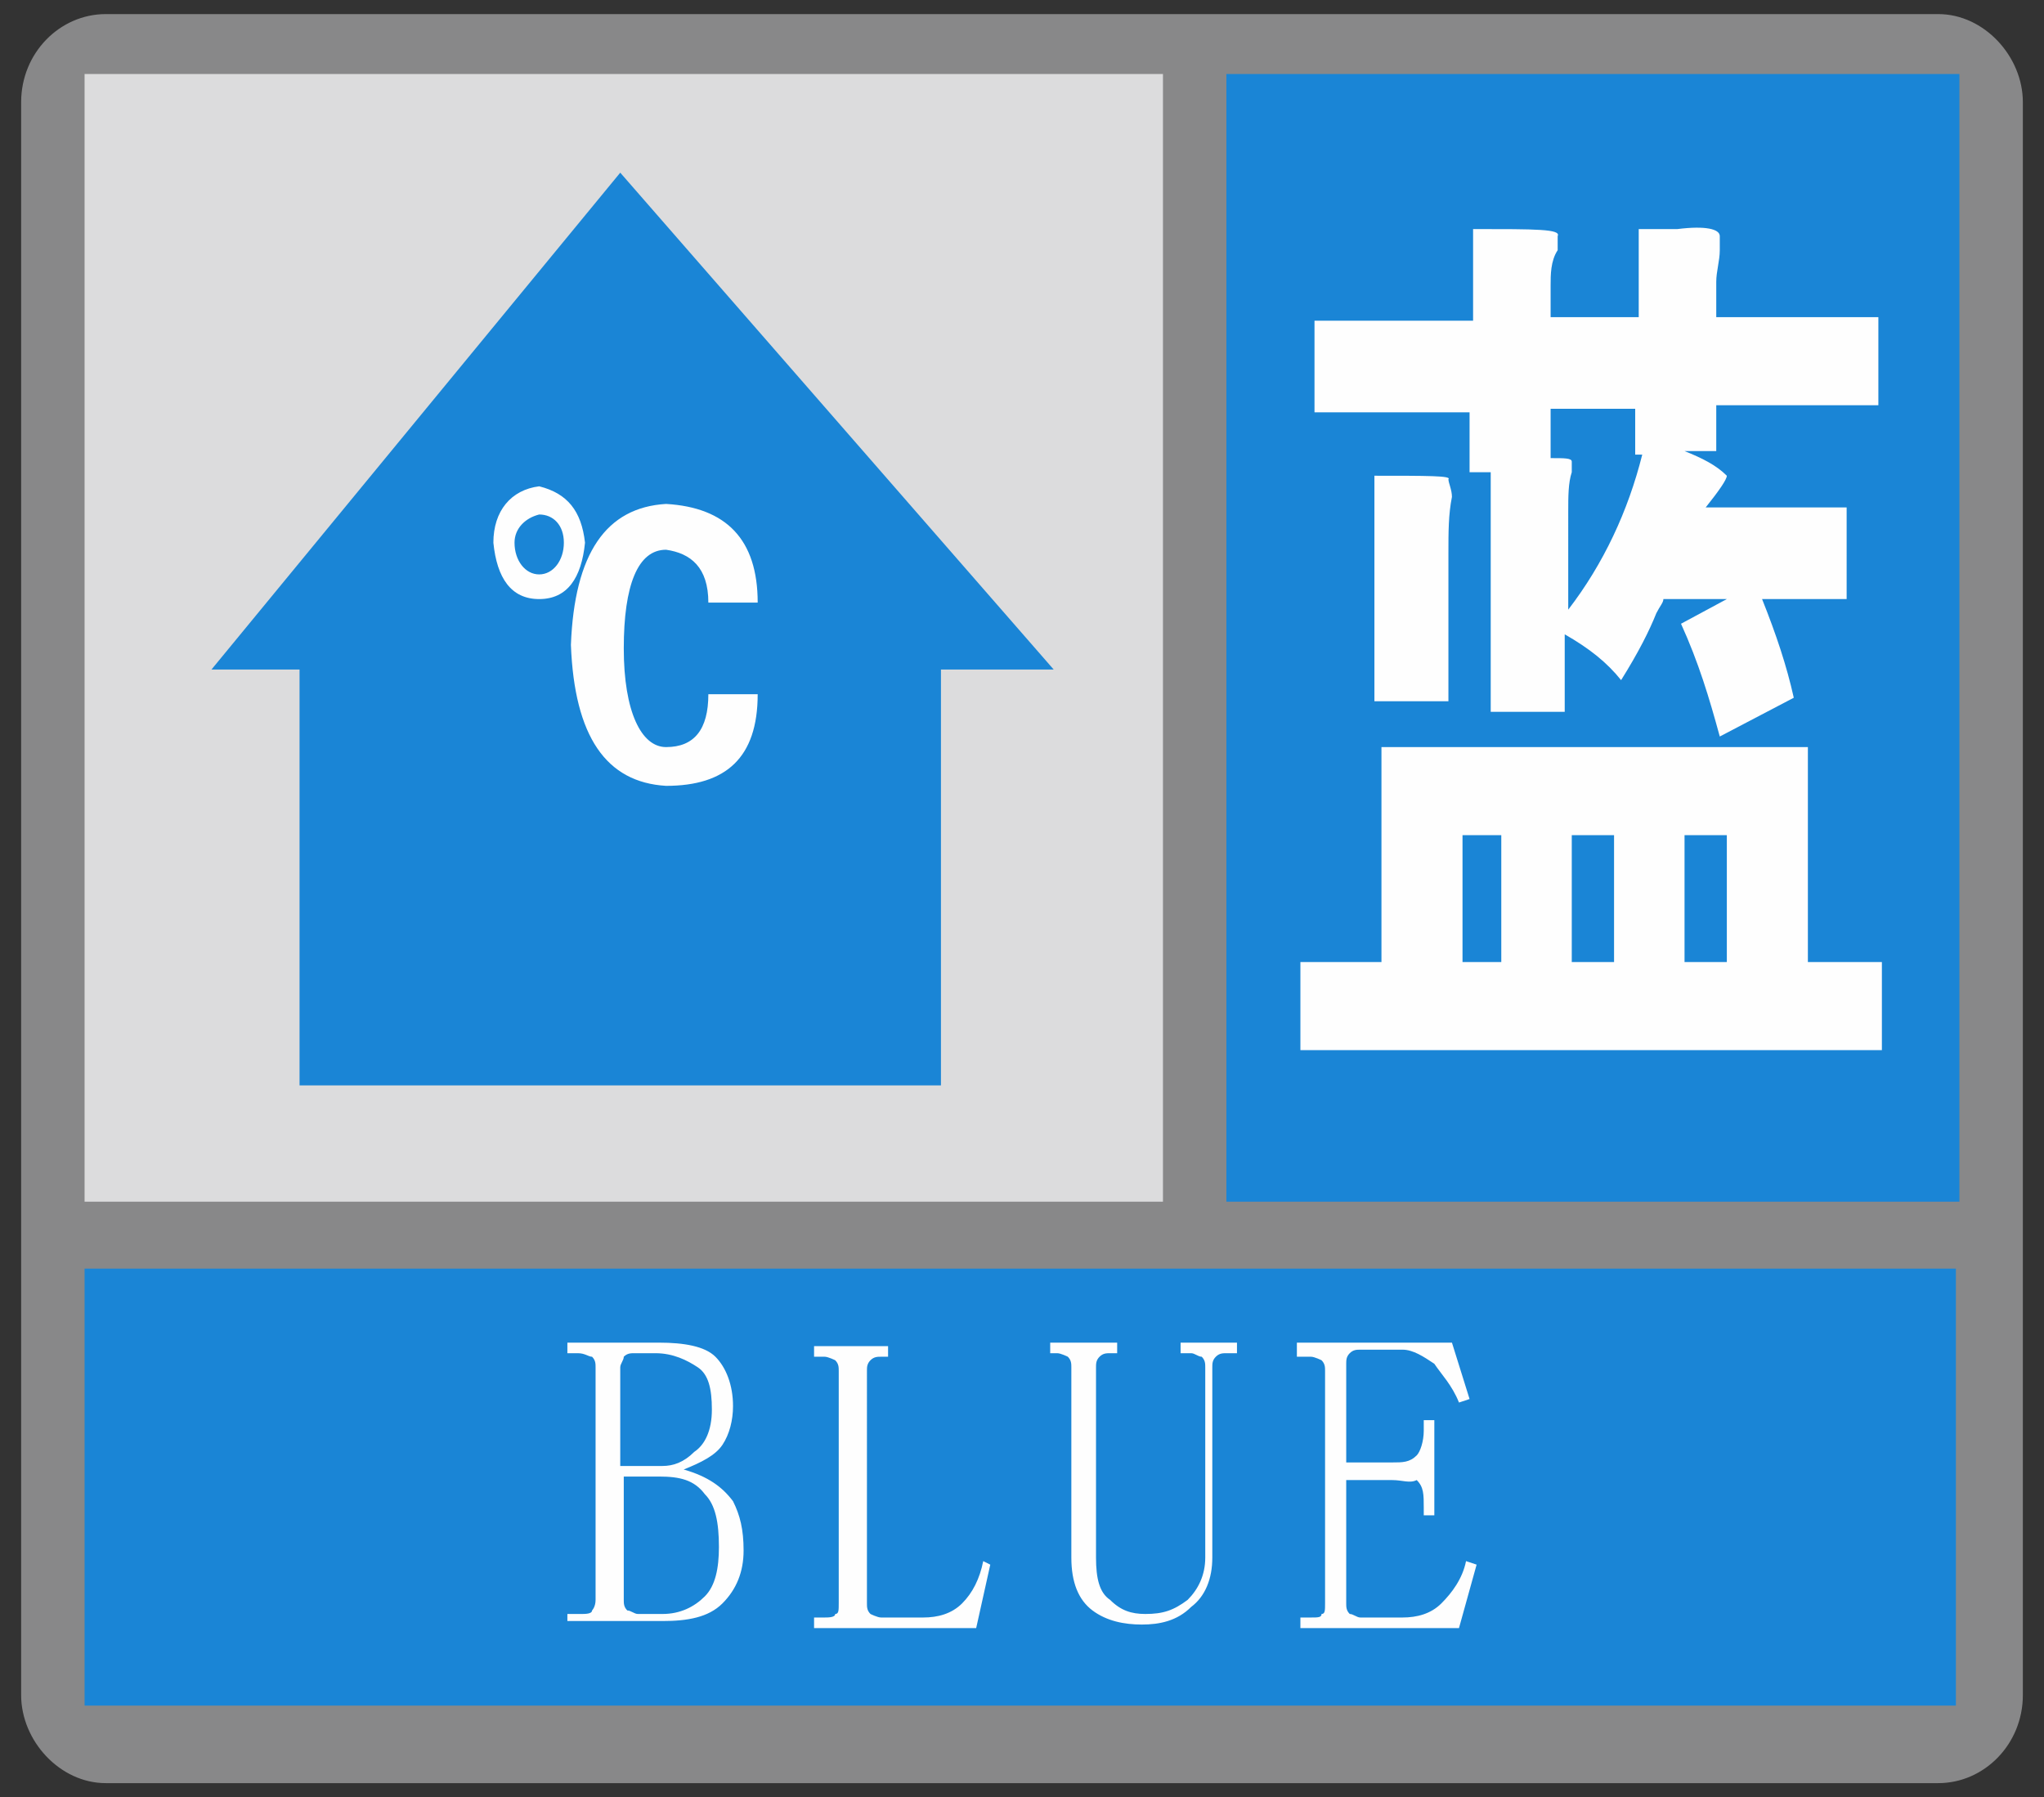 <?xml version="1.0" ?><!-- Generator: Adobe Illustrator 19.0.0, SVG Export Plug-In . SVG Version: 6.00 Build 0)  --><svg id="图层_1" style="enable-background:new 0 0 58 51;" version="1.1" viewBox="0 0 58 51" x="0px" xml:space="preserve" xmlns="http://www.w3.org/2000/svg" xmlns:xlink="http://www.w3.org/1999/xlink" y="0px" zn="蓝色高温">
<rect x="0" y="0" width="58" height="51" fill="#333333" stroke="none"/>
<style type="text/css">
	.BlueTemperature_st0{fill-rule:evenodd;clip-rule:evenodd;fill:#888889;}
	.BlueTemperature_st1{fill-rule:evenodd;clip-rule:evenodd;fill:#1A85D6;}
	.BlueTemperature_st2{fill-rule:evenodd;clip-rule:evenodd;fill:#DCDCDD;}
	.BlueTemperature_st3{fill:#FEFEFE;}
</style>
<g id="XMLID_1542_">
	<path class="BlueTemperature_st0" d="M3,0.4h52c1.3,0,2.4,1.2,2.4,2.5v45.2c0,1.4-1.1,2.5-2.4,2.5H3c-1.3,0-2.4-1.2-2.4-2.5V2.9   C0.6,1.5,1.7,0.4,3,0.4L3,0.4z" id="XMLID_2142_"/>
	<rect class="BlueTemperature_st1" height="12.4" id="XMLID_2143_" width="53.1" x="2.4" y="36"/>
	<rect class="BlueTemperature_st1" height="32" id="XMLID_2144_" width="20.8" x="34.8" y="2.1"/>
	<rect class="BlueTemperature_st2" height="32" id="XMLID_2145_" width="30.6" x="2.4" y="2.1"/>
	<path class="BlueTemperature_st3" d="M37.4,9.1h4.4V6.5c1.8,0,2.5,0,2.4,0.2c0,0.1,0,0.2,0,0.4C44,7.4,44,7.8,44,8.1v0.9h2.5V6.5   c0.3,0,0.7,0,1.1,0c0.8-0.1,1.2,0,1.2,0.2c0,0.1,0,0.2,0,0.4c0,0.3-0.1,0.6-0.1,0.9v1h4.6v2.5h-4.6v1.3h-0.9   c0.5,0.2,0.9,0.4,1.2,0.7c0,0.1-0.2,0.4-0.6,0.9h4V17H50c0.4,1,0.7,1.9,0.9,2.8l-2.1,1.1c-0.3-1.1-0.6-2.1-1.1-3.2l1.3-0.7h-1.8   c0,0.1-0.1,0.2-0.2,0.4c-0.2,0.5-0.5,1.1-1,1.9c-0.4-0.5-0.9-0.9-1.6-1.3v2.2h-2.1v-6.8h-0.6v-1.7h-4.4V9.1z M44.5,17.3   c1-1.3,1.7-2.8,2.1-4.4h-0.2v-1.3H44V13c0.4,0,0.6,0,0.6,0.1c0,0,0,0.1,0,0.3c-0.1,0.3-0.1,0.7-0.1,1.1V17.3z M41,19.9H39v-6.4   c1.5,0,2.2,0,2.1,0.1c0,0.1,0.1,0.3,0.1,0.5c-0.1,0.5-0.1,1-0.1,1.6V19.9z M41.5,23.7v3.6h1.1v-3.6H41.5z M45.8,23.7h-1.2v3.6h1.2   V23.7z M47.8,27.3H49v-3.6h-1.2V27.3z M51.3,21.2v6.1h2.1v2.5H36.9v-2.5h2.3v-6.1H51.3z" id="XMLID_2146_"/>
	<path class="BlueTemperature_st3" d="M16.1,46.1v-0.3h0.4c0.1,0,0.3,0,0.3-0.1c0,0,0.1-0.1,0.1-0.3v-6.6c0-0.1,0-0.2-0.1-0.3   c-0.1,0-0.2-0.1-0.4-0.1h-0.3v-0.3h2.6c0.7,0,1.3,0.1,1.6,0.4c0.3,0.3,0.5,0.8,0.5,1.4c0,0.4-0.1,0.8-0.3,1.1   c-0.2,0.3-0.6,0.5-1.1,0.7c0.7,0.2,1.1,0.5,1.4,0.9c0.2,0.4,0.3,0.8,0.3,1.4c0,0.6-0.2,1.1-0.6,1.5c-0.4,0.4-1,0.5-1.7,0.5H16.1z    M18.8,45.8c0.5,0,0.9-0.2,1.2-0.5c0.3-0.3,0.4-0.8,0.4-1.4c0-0.7-0.1-1.2-0.4-1.5c-0.3-0.4-0.7-0.5-1.3-0.5h-1v3.5   c0,0.1,0,0.2,0.1,0.3c0.1,0,0.2,0.1,0.3,0.1H18.8z M20.2,40c0-0.6-0.1-1-0.4-1.2c-0.3-0.2-0.7-0.4-1.2-0.4H18c-0.1,0-0.2,0-0.3,0.1   c0,0.1-0.1,0.2-0.1,0.3v2.8h1.2c0.3,0,0.6-0.1,0.9-0.4C20,41,20.2,40.6,20.2,40L20.2,40z M24.6,45.5c0,0.1,0,0.2,0.1,0.3   c0,0,0.2,0.1,0.3,0.1h1.2c0.4,0,0.8-0.1,1.1-0.4c0.3-0.3,0.5-0.7,0.6-1.2l0.2,0.1l-0.4,1.8h-4.6v-0.3h0.3c0.1,0,0.3,0,0.3-0.1   c0.1,0,0.1-0.1,0.1-0.3v-6.6c0-0.1,0-0.2-0.1-0.3c0,0-0.2-0.1-0.3-0.1h-0.3v-0.3h2.1v0.3H25c-0.1,0-0.2,0-0.3,0.1   c-0.1,0.1-0.1,0.2-0.1,0.3V45.5z M32.5,45.8c0.5,0,0.8-0.1,1.2-0.4c0.3-0.3,0.5-0.7,0.5-1.2v-5.4c0-0.1,0-0.2-0.1-0.3   c-0.1,0-0.2-0.1-0.3-0.1h-0.3v-0.3h1.6v0.3h-0.3c-0.1,0-0.2,0-0.3,0.1c-0.1,0.1-0.1,0.2-0.1,0.3v5.4c0,0.6-0.2,1.1-0.6,1.4   c-0.4,0.4-0.9,0.5-1.4,0.5c-0.5,0-1-0.1-1.4-0.4c-0.4-0.3-0.6-0.8-0.6-1.5v-5.4c0-0.1,0-0.2-0.1-0.3c0,0-0.2-0.1-0.3-0.1h-0.2v-0.3   h1.9v0.3h-0.2c-0.1,0-0.2,0-0.3,0.1c-0.1,0.1-0.1,0.2-0.1,0.3v5.4c0,0.6,0.1,1,0.4,1.2C31.8,45.7,32.1,45.8,32.5,45.8L32.5,45.8z    M36.8,38.4v-0.3h4.4l0.5,1.6l-0.3,0.1c-0.2-0.5-0.5-0.8-0.7-1.1c-0.3-0.2-0.6-0.4-0.9-0.4h-1.2c-0.1,0-0.2,0-0.3,0.1   c-0.1,0.1-0.1,0.2-0.1,0.3v2.8h1.3c0.3,0,0.5,0,0.7-0.2c0.1-0.1,0.2-0.4,0.2-0.7v-0.3h0.3v2.7h-0.3v-0.2c0-0.4,0-0.6-0.2-0.8   C40,42.1,39.8,42,39.5,42h-1.3v3.5c0,0.1,0,0.2,0.1,0.3c0.1,0,0.2,0.1,0.3,0.1h1.2c0.4,0,0.8-0.1,1.1-0.4c0.3-0.3,0.6-0.7,0.7-1.2   l0.3,0.1l-0.5,1.8h-4.5v-0.3h0.3c0.2,0,0.3,0,0.3-0.1c0.1,0,0.1-0.1,0.1-0.3v-6.6c0-0.1,0-0.2-0.1-0.3c0,0-0.2-0.1-0.3-0.1H36.8z" id="XMLID_2154_"/>
	<g id="XMLID_2617_">
		<polygon class="BlueTemperature_st1" id="XMLID_1559_" points="8.5,30.8 26.7,30.8 26.7,19 29.9,19 17.6,4.9 6,19 8.5,19   "/>
		<path class="BlueTemperature_st3" d="M21.5,17.1h-1.4c0-1-0.5-1.4-1.2-1.5c-0.8,0-1.2,1-1.2,2.8c0,1.8,0.5,2.8,1.2,2.8    c0.8,0,1.2-0.5,1.2-1.5h1.4c0,1.8-0.9,2.6-2.6,2.6c-1.7-0.1-2.6-1.4-2.7-4c0.1-2.6,1-3.9,2.7-4C20.6,14.4,21.5,15.3,21.5,17.1    L21.5,17.1z M16.6,15.4c-0.1,1-0.5,1.6-1.3,1.6c-0.8,0-1.2-0.6-1.3-1.6c0-0.9,0.5-1.5,1.3-1.6C16.1,14,16.5,14.5,16.6,15.4    L16.6,15.4z M14.6,15.4c0,0.5,0.3,0.9,0.7,0.9c0.4,0,0.7-0.4,0.7-0.9c0-0.5-0.3-0.8-0.7-0.8C14.9,14.7,14.6,15,14.6,15.4    L14.6,15.4z" id="XMLID_2618_"/>
	</g>
</g>
</svg>